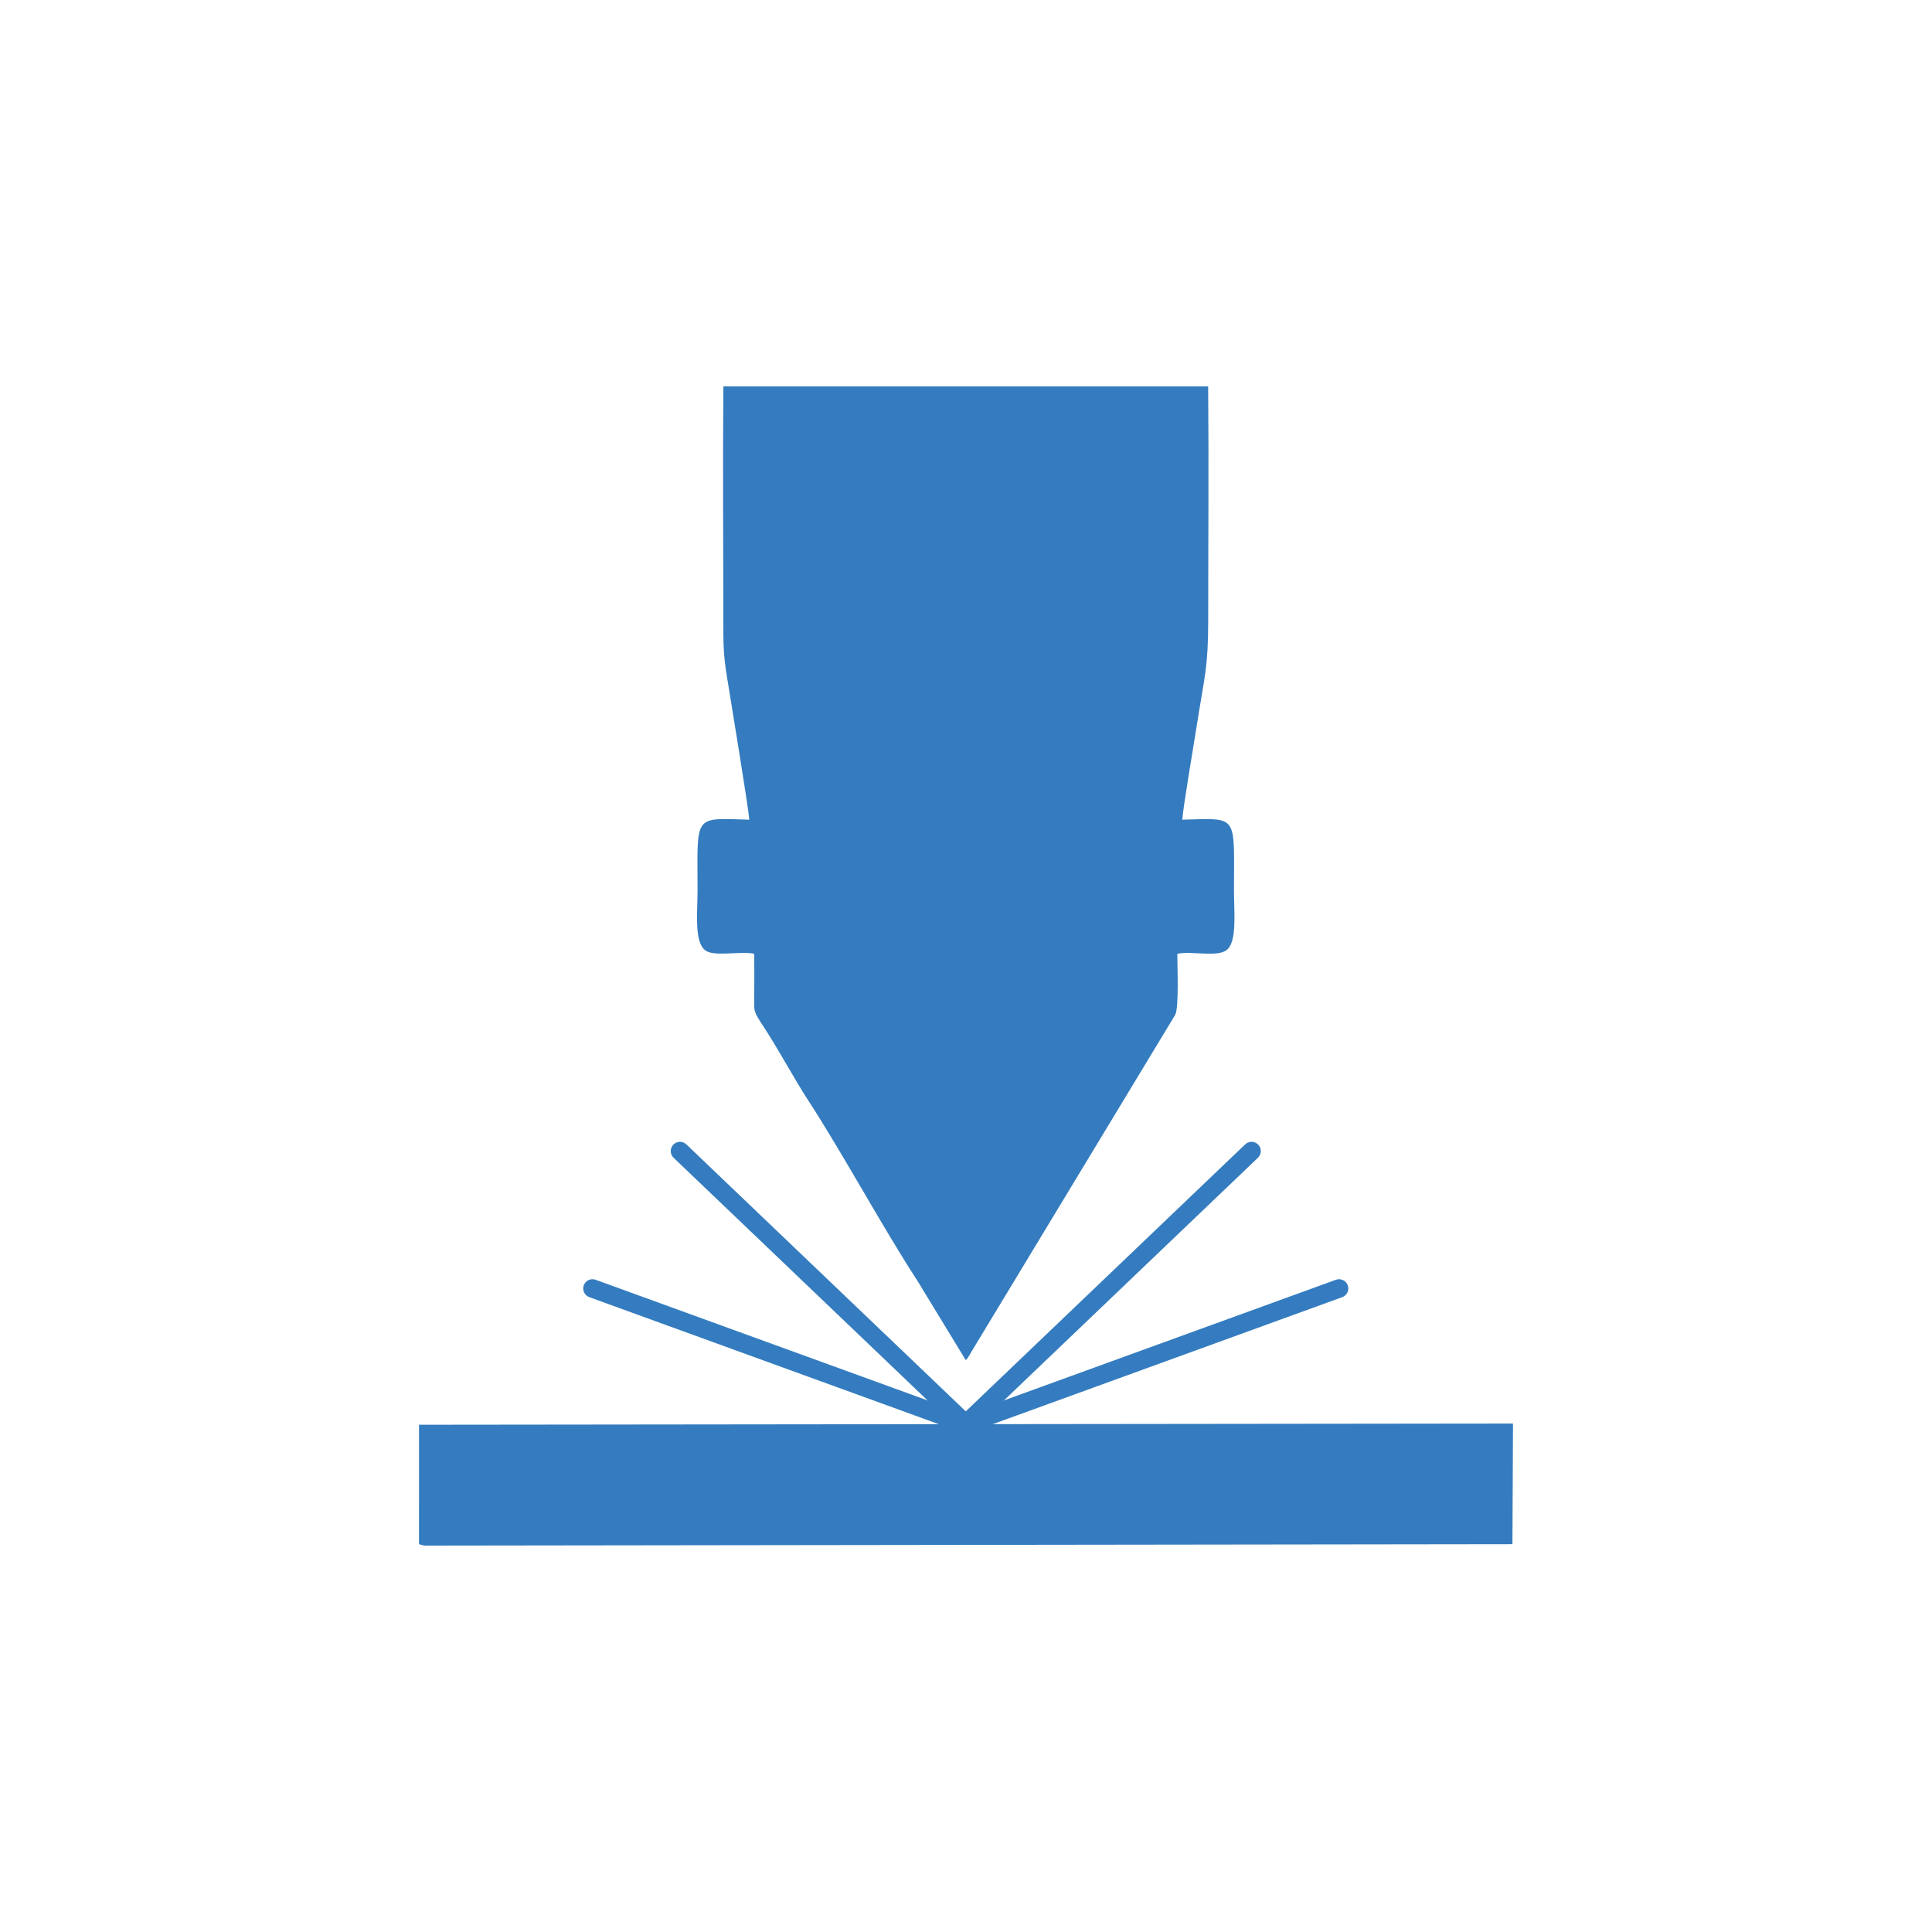 <?xml version="1.0" encoding="UTF-8"?>
<!DOCTYPE svg PUBLIC "-//W3C//DTD SVG 1.1//EN" "http://www.w3.org/Graphics/SVG/1.1/DTD/svg11.dtd">
<!-- Creator: CorelDRAW 2018 (64-Bit) -->
<svg xmlns="http://www.w3.org/2000/svg" xml:space="preserve" width="42.333mm" height="42.333mm" version="1.1" style="shape-rendering:geometricPrecision; text-rendering:geometricPrecision; image-rendering:optimizeQuality; fill-rule:evenodd; clip-rule:evenodd"
viewBox="0 0 4233.32 4233.32"
 xmlns:xlink="http://www.w3.org/1999/xlink">
 <defs>
  <style type="text/css">
   <![CDATA[
    .fil1 {fill:none}
    .fil0 {fill:#347CBF}
    .fil2 {fill:#347CBF;fill-rule:nonzero}
   ]]>
  </style>
 </defs>
 <g id="Layer_x0020_1">
  <g id="_1960704417632">
   <path class="fil0" d="M1585.04 846.66c-1.55,170.8 -0.11,342.97 -0.11,513.92 0,51.54 -0.05,72.57 7.64,120.39 7.15,44.49 47.93,291.34 49.16,315.1 -124,-3.56 -113.28,-12.86 -113.28,155.35 0,50 -7.99,114.92 18.44,131.96 20.51,13.23 78.99,-0.11 105.73,6.64 0.34,32.17 0.23,64.9 0.01,97.08 -0.22,31.72 -1.45,28.77 22.32,65.27 31.47,48.31 65.96,112.7 95.57,158.12 73.97,113.51 162.83,277.46 236.15,390.44 4.44,6.83 11.22,17.53 16.28,26.43l93.2 152.95c6.91,-6.54 9.85,-14.93 16.29,-24.85l442.4 -731.4c9.09,-16.45 4.58,-109.78 4.84,-134.04 27.8,-7.02 85.92,7.81 107.42,-7.8 24.22,-17.57 16.75,-83.69 16.75,-130.8 0,-168.88 10.68,-158.43 -113.28,-155.37 1.29,-24.33 26.69,-173.48 32.56,-211.25 15.47,-99.51 24.24,-121.01 24.24,-224.22 0,-170.95 1.44,-343.12 -0.11,-513.92l-1062.22 0z"/>
   <polygon class="fil0" points="918.11,3383.54 929.45,3386.66 3314.01,3383.54 3315.21,3119.16 918.13,3121.85 "/>
   <line class="fil1" x1="2116.15" y1="3120.5" x2="1298.18" y2= "2823.24" />
   <path class="fil2" d="M2123.05 3101.46c10.52,3.81 15.96,15.43 12.14,25.95 -3.81,10.52 -15.43,15.96 -25.95,12.15l-817.97 -297.28c-10.52,-3.81 -15.96,-15.43 -12.15,-25.95 3.81,-10.52 15.44,-15.96 25.96,-12.15l817.97 297.28z"/>
   <line class="fil1" x1="2116.15" y1="3120.5" x2="1489.93" y2= "2522.17" />
   <path class="fil2" d="M2130.11 3105.82c8.11,7.72 8.43,20.55 0.72,28.66 -7.71,8.11 -20.54,8.42 -28.65,0.71l-626.21 -598.33c-8.11,-7.71 -8.43,-20.54 -0.71,-28.65 7.71,-8.11 20.54,-8.43 28.65,-0.71l626.2 598.32z"/>
   <line class="fil1" x1="2116.15" y1="3120.5" x2="2934.12" y2= "2823.24" />
   <path class="fil2" d="M2123.05 3139.56c-10.52,3.81 -22.14,-1.63 -25.95,-12.15 -3.82,-10.52 1.62,-22.14 12.14,-25.95l817.97 -297.28c10.52,-3.81 22.14,1.63 25.96,12.15 3.81,10.52 -1.63,22.14 -12.15,25.95l-817.97 297.28z"/>
   <line class="fil1" x1="2116.15" y1="3120.5" x2="2742.37" y2= "2522.17" />
   <path class="fil2" d="M2130.11 3135.19c-8.1,7.71 -20.94,7.4 -28.65,-0.71 -7.71,-8.11 -7.39,-20.94 0.72,-28.66l626.22 -598.32c8.11,-7.72 20.94,-7.4 28.65,0.71 7.71,8.11 7.39,20.94 -0.72,28.65l-626.22 598.33z"/>
  </g>
 </g>
</svg>
